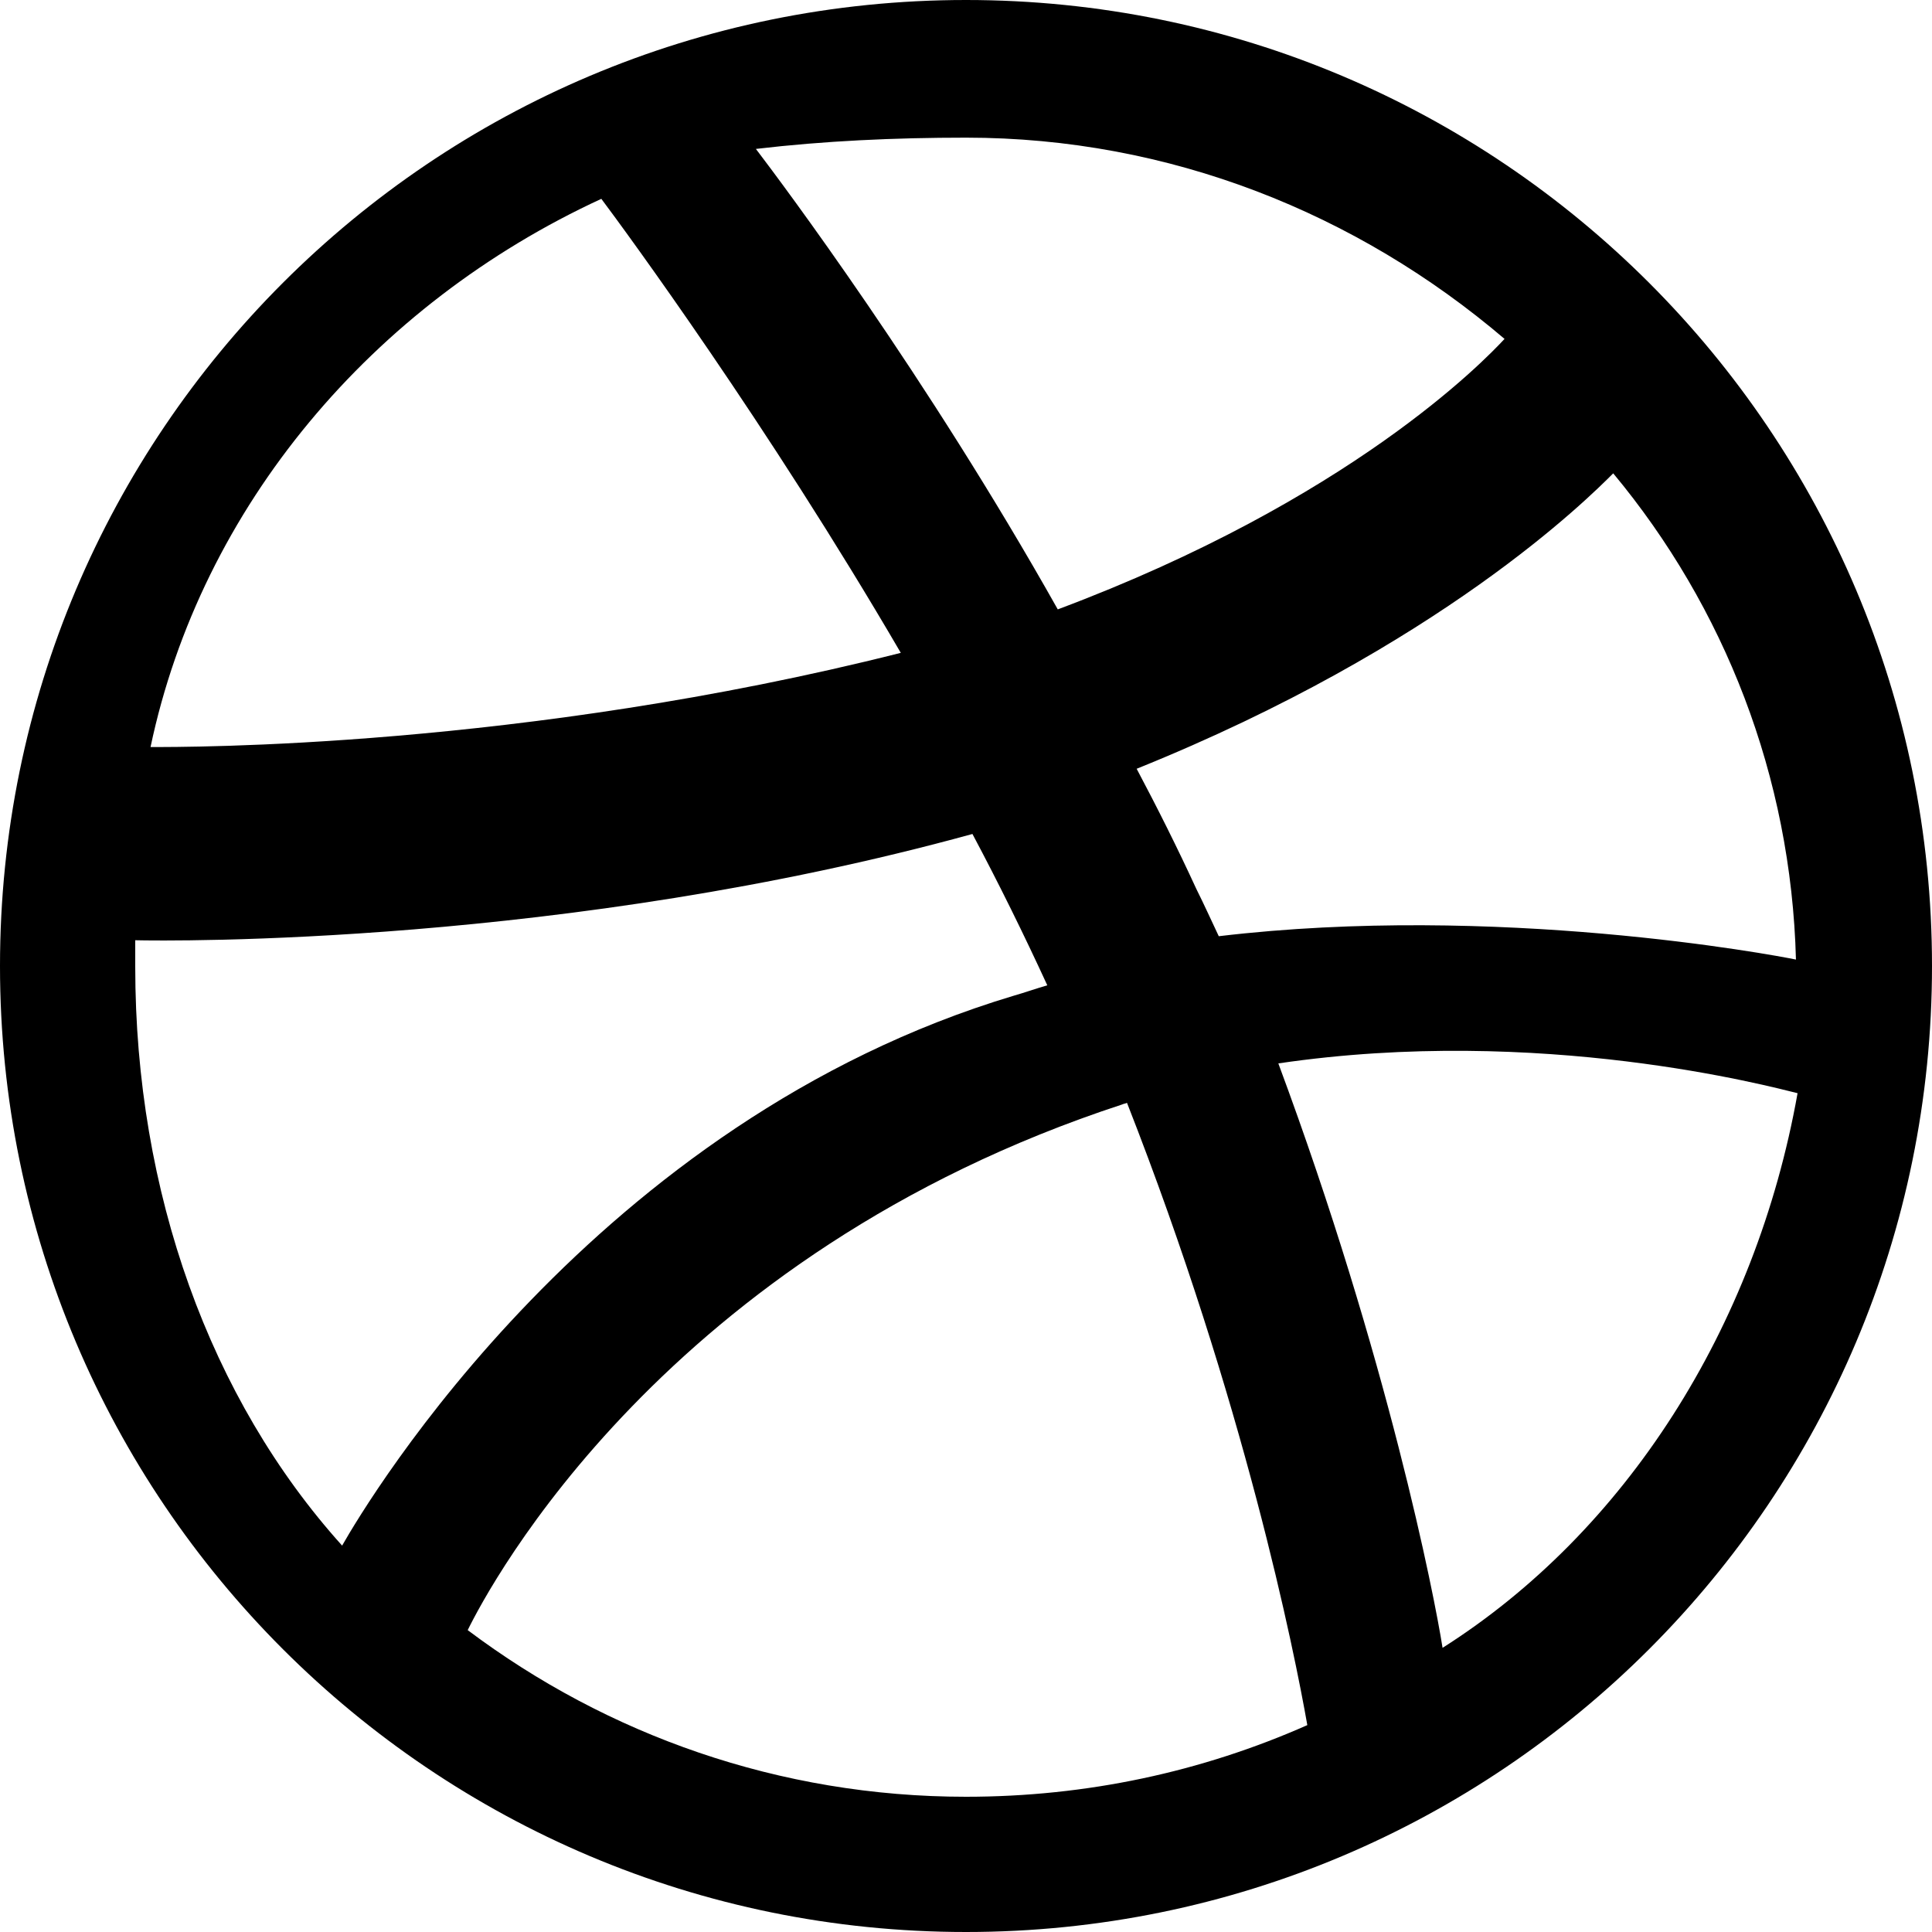 <svg width="24" height="24" viewBox="0 0 24 24" fill="none" xmlns="http://www.w3.org/2000/svg">
  <path fill-rule="evenodd" clip-rule="evenodd" d="M12 0C5.37 0 0 5.37 0 12C0 18.63 5.37 24 12 24C18.63 24 24 18.63 24 12C24 5.37 18.63 0 12 0ZM20.04 5.88C21.42 7.54 22.25 9.64 22.31 11.92C22.02 11.86 18.59 11.22 15.14 11.63C15.05 11.44 14.96 11.24 14.86 11.04C14.63 10.54 14.38 10.04 14.12 9.55C17.89 8.03 19.73 6.19 20.04 5.88ZM12 1.71C14.53 1.71 16.86 2.65 18.69 4.21C18.43 4.49 16.77 6.21 13.14 7.57C11.51 4.67 9.71 2.27 9.39 1.85C10.24 1.75 11.11 1.71 12 1.71ZM7.47 2.47C7.77 2.87 9.54 5.28 11.19 8.11C6.48 9.3 2.3 9.28 1.87 9.28C2.5 6.29 4.63 3.78 7.47 2.47ZM1.68 12.01C1.68 11.9 1.68 11.79 1.68 11.68C2.1 11.69 7.03 11.75 12.08 10.36C12.41 10.98 12.72 11.61 13.01 12.24C12.87 12.28 12.73 12.33 12.59 12.37C7.39 13.93 4.58 18.62 4.25 19.2C2.61 17.38 1.68 14.81 1.68 12.01ZM12 22.32C9.68 22.32 7.54 21.55 5.81 20.25C6.08 19.7 8.26 15.58 13.94 13.72C13.96 13.71 13.98 13.71 14 13.7C15.46 17.42 16.08 20.52 16.24 21.43C14.93 22.01 13.5 22.32 12 22.32ZM17.92 20.47C17.82 19.83 17.24 16.87 15.88 13.21C19.14 12.73 22 13.5 22.33 13.58C21.81 16.5 20.19 19.03 17.92 20.47Z" fill="currentColor"/>
</svg>

